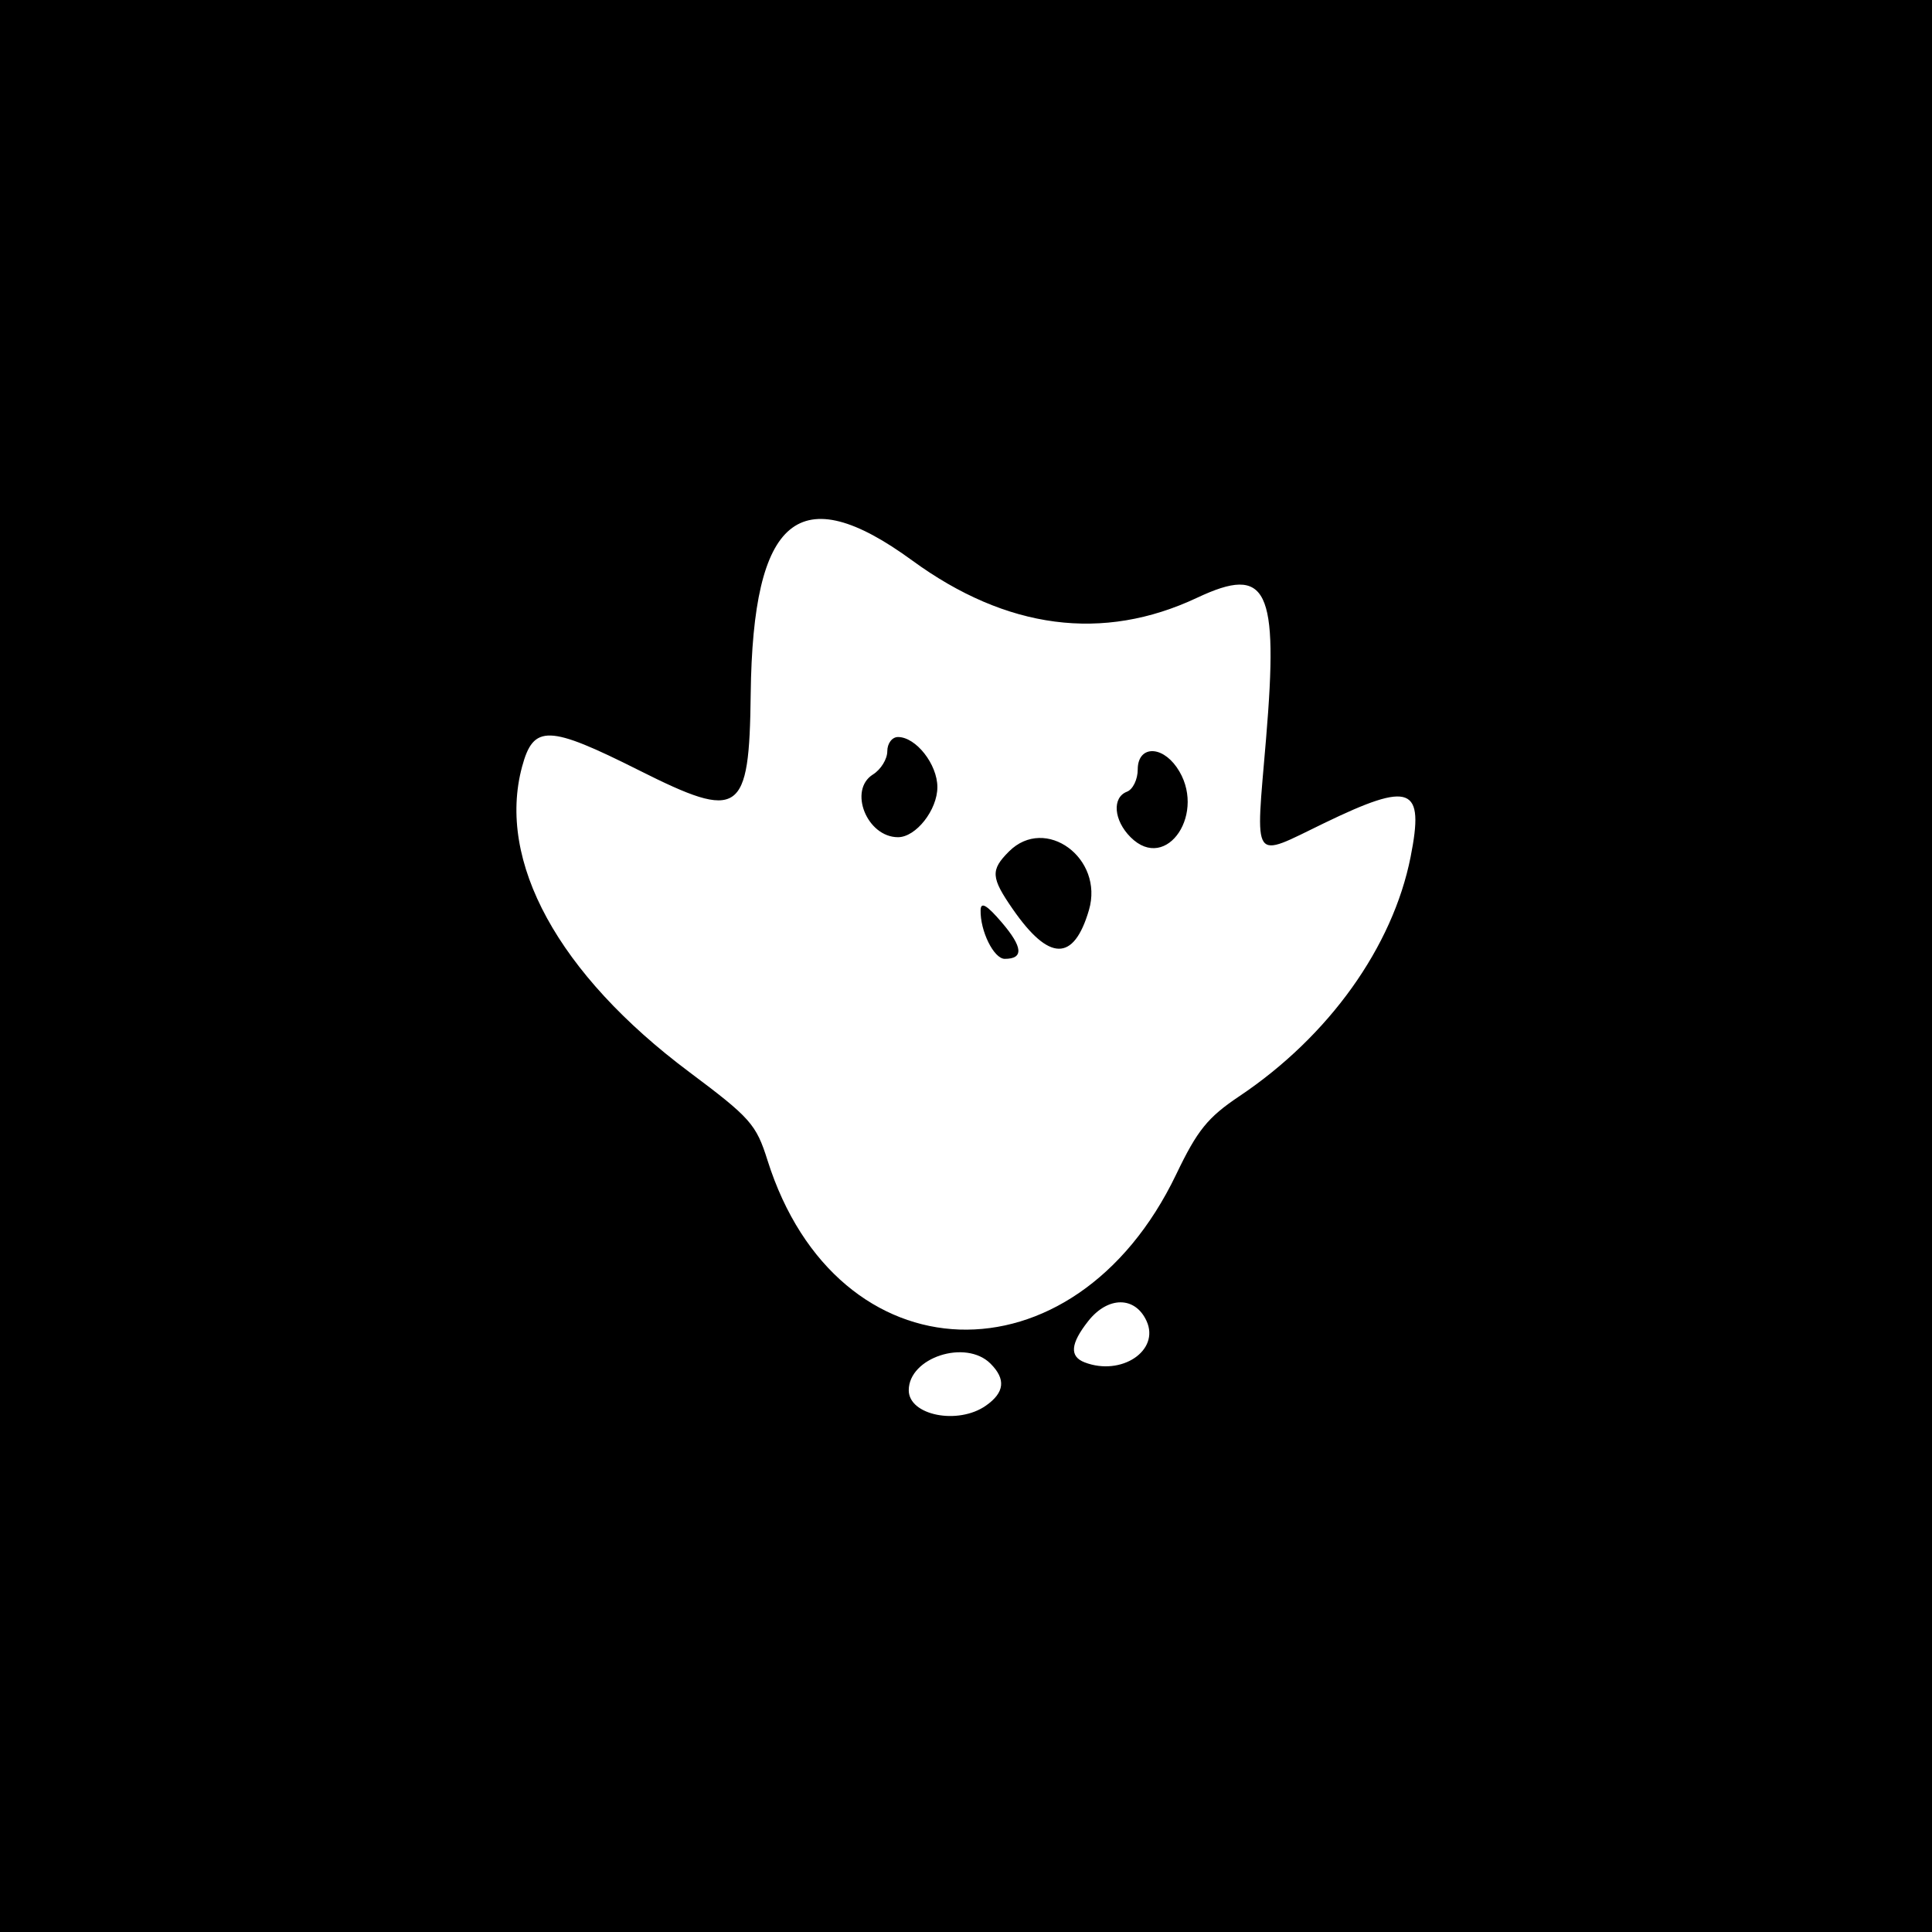 <svg id="svg" xmlns="http://www.w3.org/2000/svg" xmlns:xlink="http://www.w3.org/1999/xlink" width="400" height="400" viewBox="0, 0, 400,400"><g id="svgg"><path id="path0" d="M0.000 200.000 L 0.000 400.000 200.000 400.000 L 400.000 400.000 400.000 200.000 L 400.000 0.000 200.000 0.000 L 0.000 0.000 0.000 200.000 M188.865 116.041 C 208.402 130.309,228.364 132.924,247.834 123.765 C 262.410 116.908,264.746 121.686,262.121 152.983 C 259.928 179.144,258.973 177.761,274.164 170.415 C 292.175 161.705,294.951 162.794,292.048 177.430 C 288.351 196.064,275.121 214.549,256.601 226.955 C 250.040 231.350,247.903 233.993,243.526 243.125 C 222.345 287.324,173.212 285.621,158.892 240.192 C 156.548 232.757,155.369 231.430,142.664 221.922 C 115.578 201.653,102.813 178.330,108.087 158.746 C 110.453 149.959,113.523 150.054,132.316 159.492 C 153.237 169.999,155.132 168.705,155.425 143.704 C 155.858 106.908,165.470 98.956,188.865 116.041 M183.704 155.543 C 183.704 157.166,182.370 159.326,180.741 160.344 C 175.581 163.566,179.480 173.333,185.926 173.333 C 189.638 173.333,194.074 167.688,194.074 162.963 C 194.074 158.238,189.638 152.593,185.926 152.593 C 184.695 152.593,183.704 153.908,183.704 155.543 M235.556 159.306 C 235.556 161.368,234.556 163.440,233.333 163.909 C 230.202 165.110,230.573 169.832,234.074 173.333 C 241.596 180.855,250.049 168.028,243.620 158.848 C 240.366 154.203,235.556 154.475,235.556 159.306 M208.889 176.296 C 205.049 180.136,205.151 181.686,209.674 188.212 C 217.210 199.086,222.295 199.158,225.450 188.436 C 228.616 177.674,216.438 168.747,208.889 176.296 M203.023 188.422 C 202.918 192.764,205.769 198.519,208.024 198.519 C 211.980 198.519,211.781 196.099,207.406 190.982 C 204.314 187.365,203.066 186.637,203.023 188.422 M237.386 273.507 C 240.176 279.631,232.163 284.979,224.566 282.064 C 221.394 280.847,221.619 278.203,225.293 273.533 C 229.375 268.343,235.027 268.331,237.386 273.507 M205.079 282.328 C 208.298 285.547,207.992 288.312,204.115 291.027 C 198.338 295.073,188.148 293.041,188.148 287.842 C 188.148 281.055,199.960 277.208,205.079 282.328 " stroke="none" fill="#000000" fill-rule="evenodd"></path></g></svg>